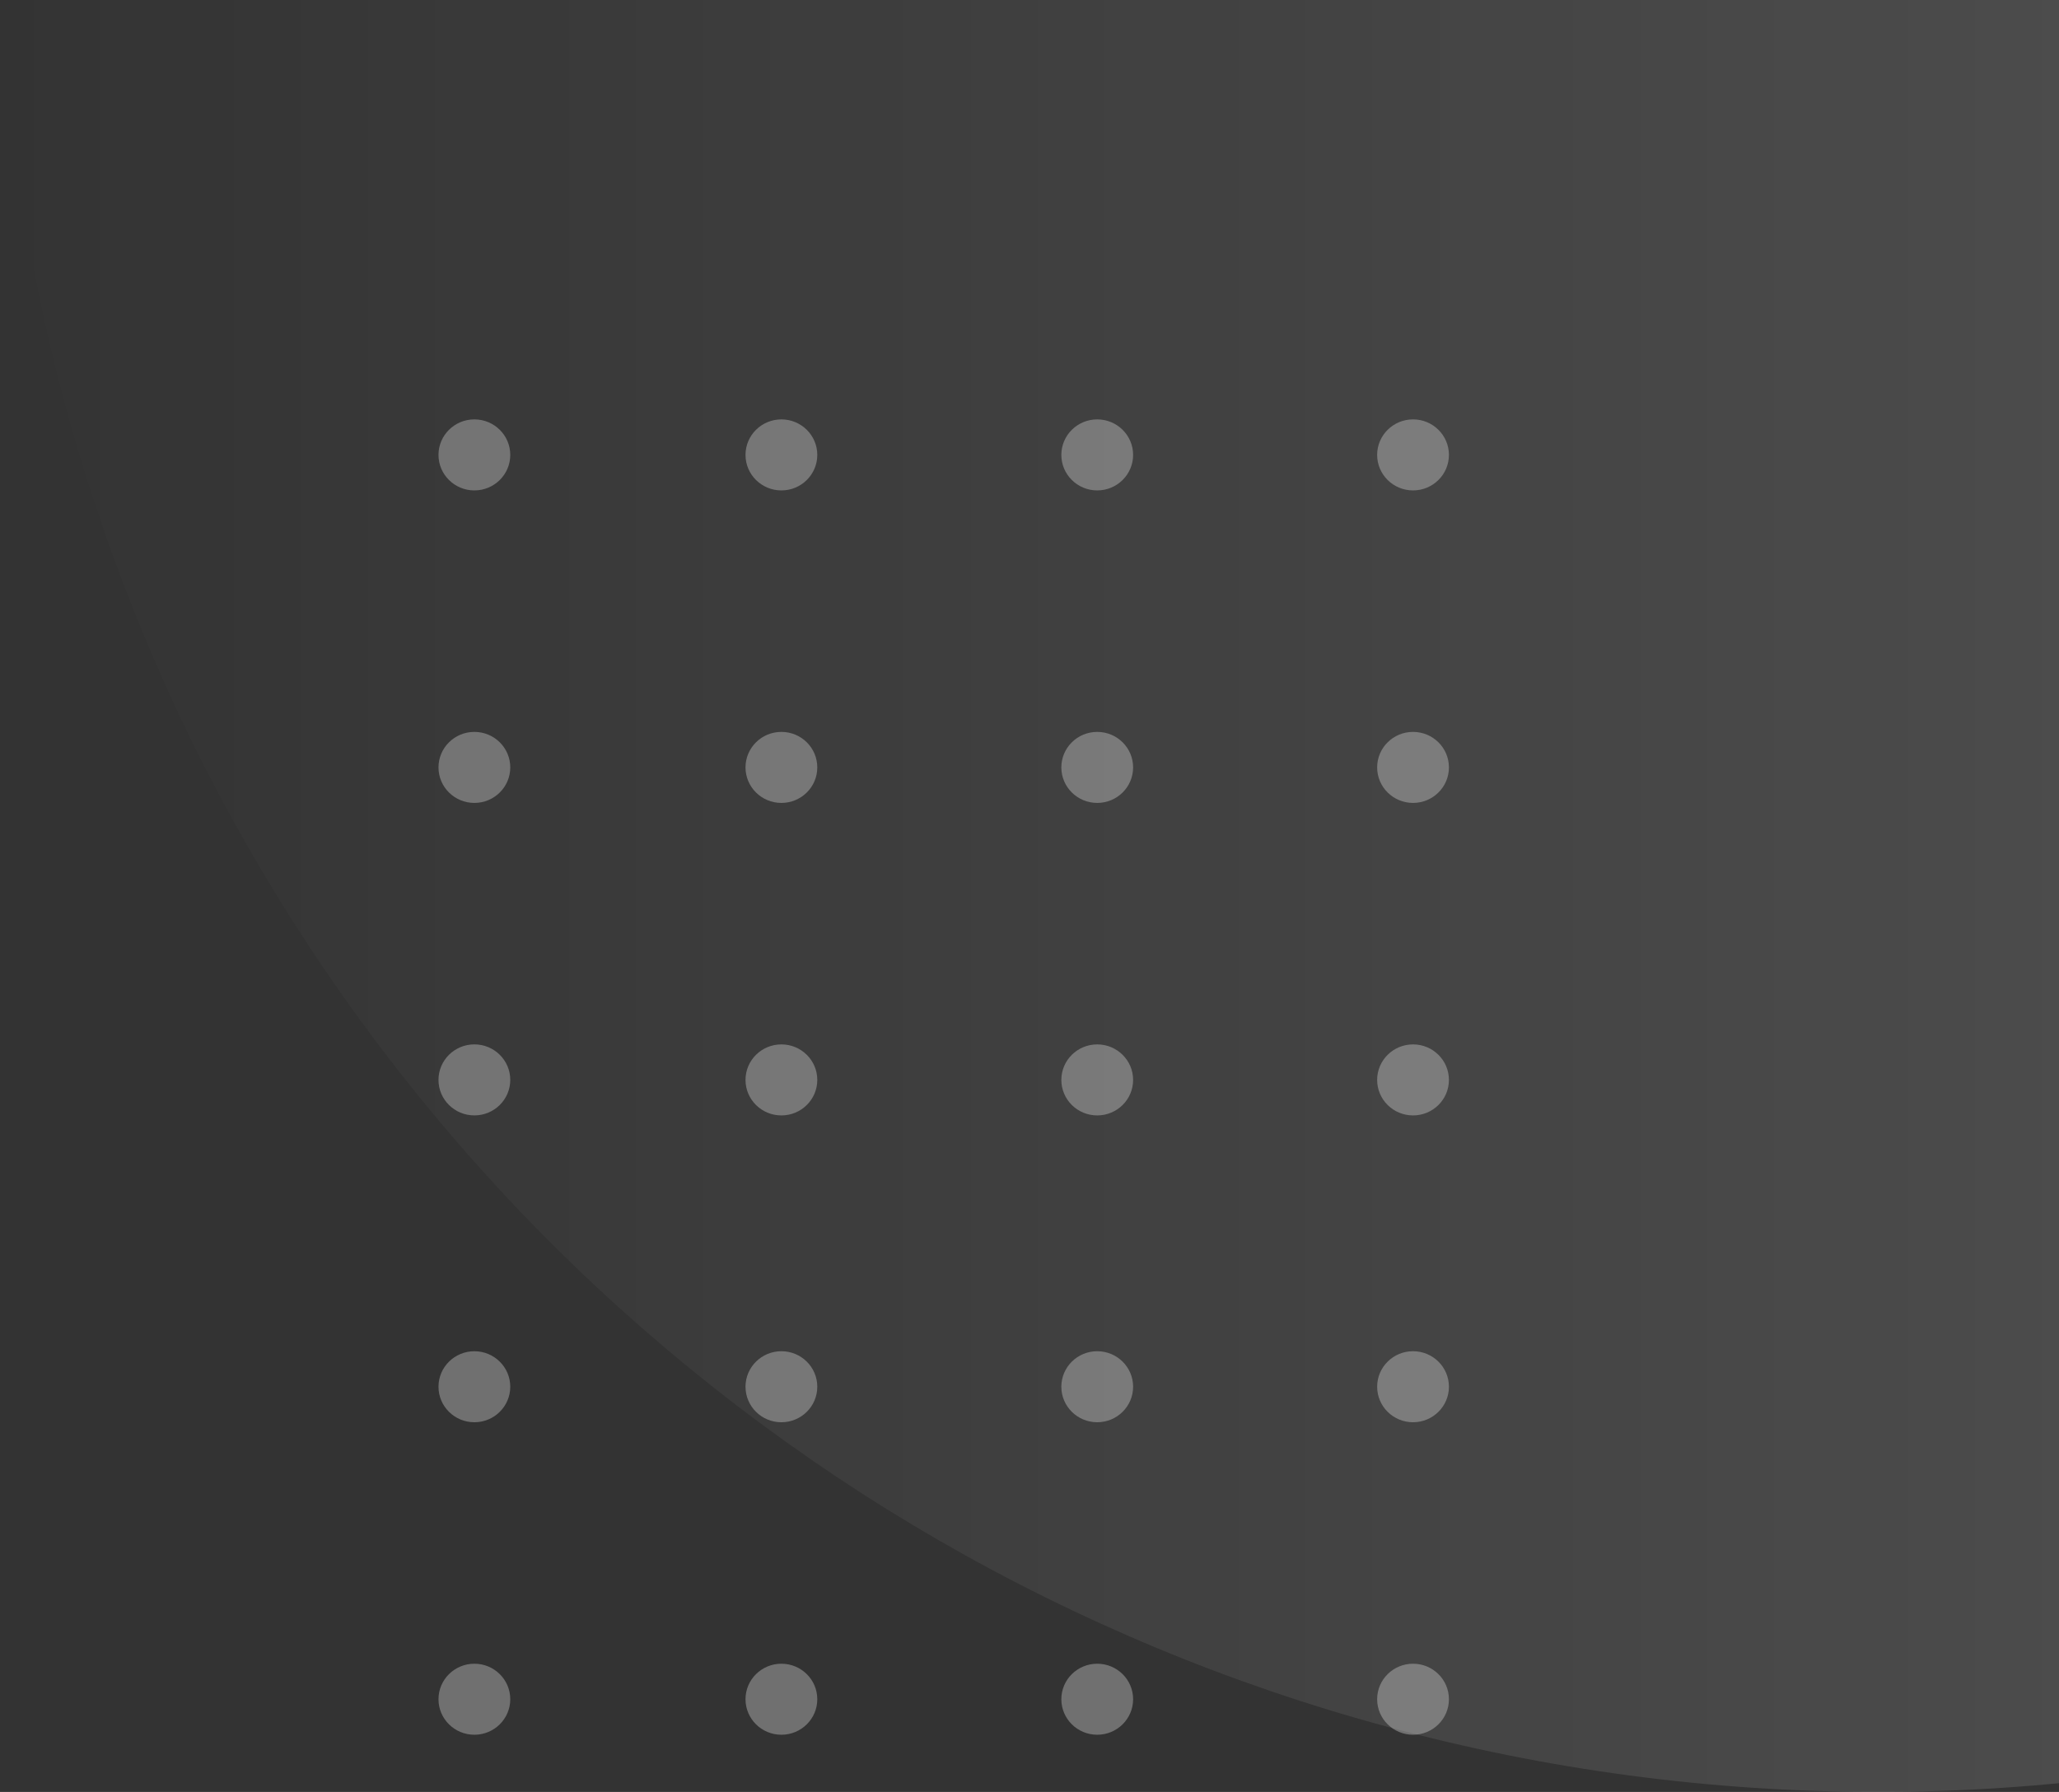 <svg width="108" height="94" viewBox="0 0 108 94" fill="none" xmlns="http://www.w3.org/2000/svg">
<rect x="0" y="0" width="108" height="94" fill="#333333" stroke="none"/>
<ellipse cx="98.5" cy="-4.5" rx="98.5" ry="98.5" transform="rotate(90 98.5 -4.5)" fill="url(#paint0_linear_33_1330)"/>
<path d="M24.882 54.785C25.922 54.785 26.765 55.619 26.765 56.648C26.765 57.677 25.922 58.511 24.882 58.511C23.843 58.511 23 57.677 23 56.648C23 55.619 23.843 54.785 24.882 54.785Z" fill="white" fill-opacity="0.3"/>
<path d="M24.882 38.393C25.922 38.393 26.765 39.227 26.765 40.256C26.765 41.285 25.922 42.119 24.882 42.119C23.843 42.119 23 41.285 23 40.256C23 39.227 23.843 38.393 24.882 38.393Z" fill="white" fill-opacity="0.3"/>
<path d="M24.882 22C25.922 22 26.765 22.834 26.765 23.863C26.765 24.892 25.922 25.726 24.882 25.726C23.843 25.726 23 24.892 23 23.863C23 22.834 23.843 22 24.882 22Z" fill="white" fill-opacity="0.3"/>
<path d="M40.987 54.786C42.026 54.786 42.869 55.62 42.869 56.649C42.869 57.678 42.026 58.512 40.987 58.512C39.947 58.512 39.104 57.678 39.104 56.649C39.104 55.62 39.947 54.786 40.987 54.786Z" fill="white" fill-opacity="0.3"/>
<path d="M57.552 54.786C58.592 54.786 59.435 55.62 59.435 56.649C59.435 57.678 58.592 58.512 57.552 58.512C56.513 58.512 55.67 57.678 55.67 56.649C55.67 55.62 56.513 54.786 57.552 54.786Z" fill="white" fill-opacity="0.3"/>
<path d="M74.118 54.786C75.157 54.786 76 55.62 76 56.649C76 57.678 75.157 58.512 74.118 58.512C73.078 58.512 72.235 57.678 72.235 56.649C72.235 55.62 73.078 54.786 74.118 54.786Z" fill="white" fill-opacity="0.3"/>
<path d="M40.987 38.393C42.026 38.393 42.869 39.227 42.869 40.256C42.869 41.285 42.026 42.119 40.987 42.119C39.947 42.119 39.104 41.285 39.104 40.256C39.104 39.227 39.947 38.393 40.987 38.393Z" fill="white" fill-opacity="0.3"/>
<path d="M57.552 38.393C58.592 38.393 59.435 39.227 59.435 40.256C59.435 41.285 58.592 42.119 57.552 42.119C56.513 42.119 55.67 41.285 55.67 40.256C55.67 39.227 56.513 38.393 57.552 38.393Z" fill="white" fill-opacity="0.3"/>
<path d="M74.118 38.393C75.157 38.393 76 39.227 76 40.256C76 41.285 75.157 42.119 74.118 42.119C73.078 42.119 72.235 41.285 72.235 40.256C72.235 39.227 73.078 38.393 74.118 38.393Z" fill="white" fill-opacity="0.3"/>
<path d="M40.987 22C42.026 22 42.869 22.834 42.869 23.863C42.869 24.892 42.026 25.726 40.987 25.726C39.947 25.726 39.104 24.892 39.104 23.863C39.104 22.834 39.947 22 40.987 22Z" fill="white" fill-opacity="0.3"/>
<path d="M57.552 22C58.592 22 59.435 22.834 59.435 23.863C59.435 24.892 58.592 25.726 57.552 25.726C56.513 25.726 55.67 24.892 55.67 23.863C55.67 22.834 56.513 22 57.552 22Z" fill="white" fill-opacity="0.3"/>
<path d="M74.118 22C75.157 22 76 22.834 76 23.863C76 24.892 75.157 25.726 74.118 25.726C73.078 25.726 72.235 24.892 72.235 23.863C72.235 22.834 73.078 22 74.118 22Z" fill="white" fill-opacity="0.3"/>
<path d="M24.882 87.274C25.922 87.274 26.765 88.108 26.765 89.137C26.765 90.166 25.922 91 24.882 91C23.843 91 23 90.166 23 89.137C23 88.108 23.843 87.274 24.882 87.274Z" fill="white" fill-opacity="0.3"/>
<path d="M24.882 70.882C25.922 70.882 26.765 71.716 26.765 72.744C26.765 73.773 25.922 74.607 24.882 74.607C23.843 74.607 23 73.773 23 72.744C23 71.716 23.843 70.882 24.882 70.882Z" fill="white" fill-opacity="0.3"/>
<path d="M40.987 87.274C42.026 87.274 42.869 88.108 42.869 89.137C42.869 90.166 42.026 91 40.987 91C39.947 91 39.104 90.166 39.104 89.137C39.104 88.108 39.947 87.274 40.987 87.274Z" fill="white" fill-opacity="0.3"/>
<path d="M57.552 87.274C58.592 87.274 59.435 88.108 59.435 89.137C59.435 90.166 58.592 91 57.552 91C56.513 91 55.67 90.166 55.67 89.137C55.67 88.108 56.513 87.274 57.552 87.274Z" fill="white" fill-opacity="0.3"/>
<path d="M74.118 87.274C75.157 87.274 76 88.108 76 89.137C76 90.166 75.157 91 74.118 91C73.078 91 72.235 90.166 72.235 89.137C72.235 88.108 73.078 87.274 74.118 87.274Z" fill="white" fill-opacity="0.3"/>
<path d="M40.987 70.881C42.026 70.881 42.869 71.715 42.869 72.744C42.869 73.773 42.026 74.607 40.987 74.607C39.947 74.607 39.104 73.773 39.104 72.744C39.104 71.715 39.947 70.881 40.987 70.881Z" fill="white" fill-opacity="0.3"/>
<path d="M57.552 70.881C58.592 70.881 59.435 71.715 59.435 72.744C59.435 73.773 58.592 74.607 57.552 74.607C56.513 74.607 55.67 73.773 55.67 72.744C55.67 71.715 56.513 70.881 57.552 70.881Z" fill="white" fill-opacity="0.3"/>
<path d="M74.118 70.881C75.157 70.881 76 71.715 76 72.744C76 73.773 75.157 74.607 74.118 74.607C73.078 74.607 72.235 73.773 72.235 72.744C72.235 71.715 73.078 70.881 74.118 70.881Z" fill="white" fill-opacity="0.3"/>
<defs>
<linearGradient id="paint0_linear_33_1330" x1="98.5" y1="-103" x2="98.5" y2="94" gradientUnits="userSpaceOnUse">
<stop stop-color="white" stop-opacity="0.22"/>
<stop offset="1" stop-color="white" stop-opacity="0"/>
</linearGradient>
</defs>
</svg>
